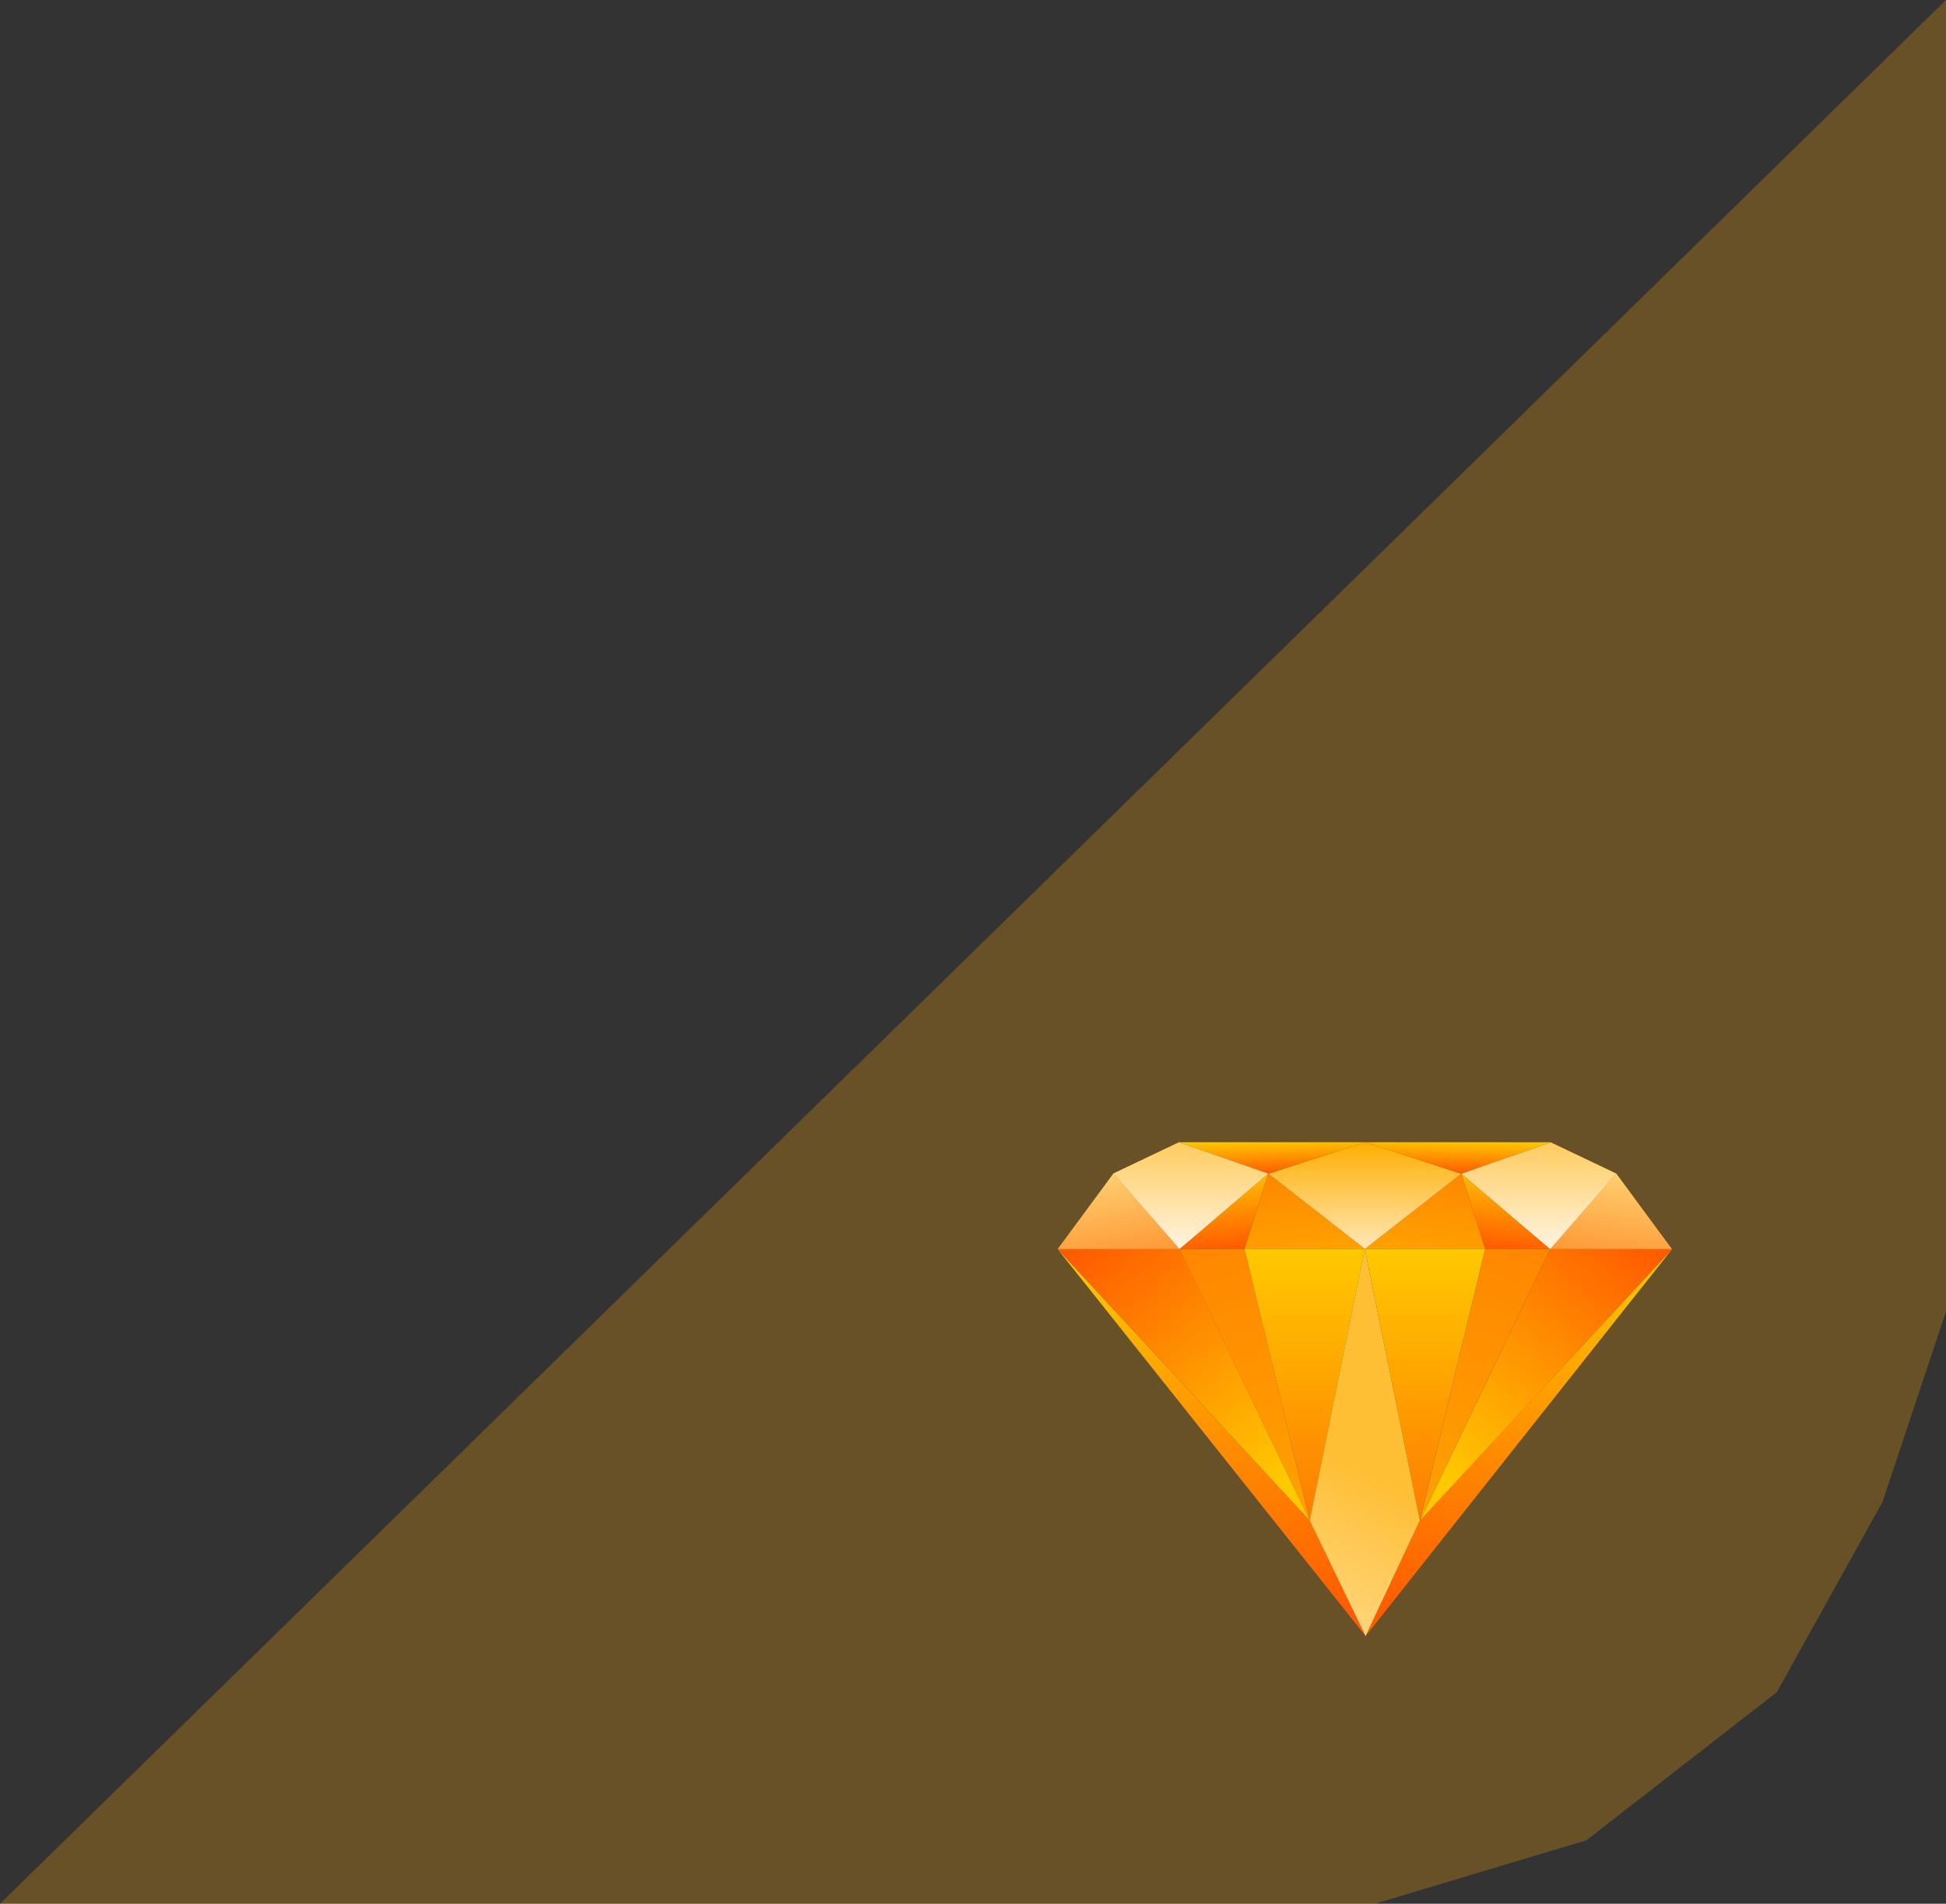 <svg width="46" height="45" viewBox="0 0 46 45" fill="none" xmlns="http://www.w3.org/2000/svg">
<rect x="0" y="0" width="46" height="45" fill="#333333" stroke="none"/>
<path d="M46 0V31L44.5 35.5L42 40L37.5 43.5L32.5 45H0L46 0Z" fill="#FFA800" fill-opacity="0.26"/>
<path d="M32.281 38.673L39.525 29.527L33.564 35.943L32.281 38.673Z" fill="url(#paint0_linear_985_21105)"/>
<path d="M33.565 35.944L39.525 29.527H36.644L33.565 35.944Z" fill="url(#paint1_linear_985_21105)"/>
<path d="M35.104 29.525L34.543 27.746L36.643 29.528L35.104 29.525Z" fill="url(#paint2_linear_985_21105)"/>
<path d="M32.262 29.523L34.542 27.744L35.104 29.523H32.262Z" fill="url(#paint3_linear_985_21105)"/>
<path d="M33.565 35.942L35.105 29.523L36.643 29.527L33.565 35.942Z" fill="url(#paint4_linear_985_21105)"/>
<path d="M32.274 27L34.541 27.745L32.261 29.524L29.98 27.744L32.274 27Z" fill="url(#paint5_linear_985_21105)"/>
<path d="M35.104 29.523H32.262L33.563 35.943L35.104 29.523Z" fill="url(#paint6_linear_985_21105)"/>
<path d="M34.542 27.745L32.275 27L36.656 27.001L34.542 27.745Z" fill="url(#paint7_linear_985_21105)"/>
<path d="M38.205 27.738L36.643 29.527H39.523L38.205 27.738Z" fill="url(#paint8_linear_985_21105)"/>
<path d="M34.543 27.745L36.644 29.528L38.206 27.74L36.657 27.002L34.543 27.745Z" fill="url(#paint9_linear_985_21105)"/>
<path d="M32.281 38.673L25 29.527L30.961 35.943L32.281 38.673Z" fill="url(#paint10_linear_985_21105)"/>
<path d="M30.961 35.942L25 29.525H27.882L30.961 35.942Z" fill="url(#paint11_linear_985_21105)"/>
<path d="M29.419 29.523L29.98 27.744L27.88 29.526L29.419 29.523Z" fill="url(#paint12_linear_985_21105)"/>
<path d="M32.262 29.523L29.981 27.744L29.42 29.523H32.262Z" fill="url(#paint13_linear_985_21105)"/>
<path d="M30.959 35.942L29.419 29.523L27.881 29.527L30.959 35.942Z" fill="url(#paint14_linear_985_21105)"/>
<path d="M29.419 29.523H32.262L30.96 35.943L29.419 29.523Z" fill="url(#paint15_linear_985_21105)"/>
<path d="M29.981 27.744L32.275 27H27.868L29.981 27.744Z" fill="url(#paint16_linear_985_21105)"/>
<path d="M26.319 27.738L27.881 29.527H25L26.319 27.738Z" fill="url(#paint17_linear_985_21105)"/>
<path d="M29.98 27.743L27.88 29.526L26.317 27.738L27.867 27L29.98 27.743Z" fill="url(#paint18_linear_985_21105)"/>
<path d="M33.563 35.942L32.261 29.523L30.959 35.941L32.28 38.673L33.563 35.942Z" fill="url(#paint19_linear_985_21105)"/>
<defs>
<linearGradient id="paint0_linear_985_21105" x1="37.111" y1="29.216" x2="35.463" y2="38.595" gradientUnits="userSpaceOnUse">
<stop stop-color="#FFC900"/>
<stop offset="1" stop-color="#FF5B00"/>
</linearGradient>
<linearGradient id="paint1_linear_985_21105" x1="34.297" y1="35.142" x2="38.989" y2="29.431" gradientUnits="userSpaceOnUse">
<stop stop-color="#FFC900"/>
<stop offset="1" stop-color="#FF5B00"/>
</linearGradient>
<linearGradient id="paint2_linear_985_21105" x1="35.943" y1="27.685" x2="35.724" y2="29.544" gradientUnits="userSpaceOnUse">
<stop stop-color="#FFC900"/>
<stop offset="1" stop-color="#FF5B00"/>
</linearGradient>
<linearGradient id="paint3_linear_985_21105" x1="34.205" y1="26.978" x2="33.848" y2="30.19" gradientUnits="userSpaceOnUse">
<stop stop-color="#FF7E00"/>
<stop offset="1" stop-color="#FFA800"/>
</linearGradient>
<linearGradient id="paint4_linear_985_21105" x1="35.669" y1="26.76" x2="31.851" y2="37.079" gradientUnits="userSpaceOnUse">
<stop stop-color="#FF7E00"/>
<stop offset="1" stop-color="#FFA800"/>
</linearGradient>
<linearGradient id="paint5_linear_985_21105" x1="32.261" y1="27" x2="32.261" y2="30.119" gradientUnits="userSpaceOnUse">
<stop stop-color="#FFAE00"/>
<stop offset="1" stop-color="#FFF4E1"/>
</linearGradient>
<linearGradient id="paint6_linear_985_21105" x1="33.683" y1="29.523" x2="33.683" y2="35.943" gradientUnits="userSpaceOnUse">
<stop stop-color="#FFC900"/>
<stop offset="1" stop-color="#FF7C00"/>
</linearGradient>
<linearGradient id="paint7_linear_985_21105" x1="35.196" y1="26.975" x2="35.177" y2="27.762" gradientUnits="userSpaceOnUse">
<stop stop-color="#FFC900"/>
<stop offset="1" stop-color="#FF5B00"/>
</linearGradient>
<linearGradient id="paint8_linear_985_21105" x1="38.083" y1="27.738" x2="37.512" y2="31.529" gradientUnits="userSpaceOnUse">
<stop stop-color="#FFCE6F"/>
<stop offset="1" stop-color="#FF6600"/>
</linearGradient>
<linearGradient id="paint9_linear_985_21105" x1="36.682" y1="25.193" x2="36.682" y2="29.528" gradientUnits="userSpaceOnUse">
<stop stop-color="#FFAE00"/>
<stop offset="1" stop-color="#FFF4E1"/>
</linearGradient>
<linearGradient id="paint10_linear_985_21105" x1="27.426" y1="29.216" x2="29.067" y2="38.599" gradientUnits="userSpaceOnUse">
<stop stop-color="#FFC900"/>
<stop offset="1" stop-color="#FF5B00"/>
</linearGradient>
<linearGradient id="paint11_linear_985_21105" x1="30.229" y1="35.14" x2="25.537" y2="29.429" gradientUnits="userSpaceOnUse">
<stop stop-color="#FFC900"/>
<stop offset="1" stop-color="#FF5B00"/>
</linearGradient>
<linearGradient id="paint12_linear_985_21105" x1="28.58" y1="27.683" x2="28.8" y2="29.542" gradientUnits="userSpaceOnUse">
<stop stop-color="#FFC900"/>
<stop offset="1" stop-color="#FF5B00"/>
</linearGradient>
<linearGradient id="paint13_linear_985_21105" x1="30.319" y1="26.978" x2="30.675" y2="30.19" gradientUnits="userSpaceOnUse">
<stop stop-color="#FF7E00"/>
<stop offset="1" stop-color="#FFA800"/>
</linearGradient>
<linearGradient id="paint14_linear_985_21105" x1="28.855" y1="26.76" x2="32.672" y2="37.079" gradientUnits="userSpaceOnUse">
<stop stop-color="#FF7E00"/>
<stop offset="1" stop-color="#FFA800"/>
</linearGradient>
<linearGradient id="paint15_linear_985_21105" x1="30.84" y1="29.523" x2="30.84" y2="35.943" gradientUnits="userSpaceOnUse">
<stop stop-color="#FFC900"/>
<stop offset="1" stop-color="#FF7C00"/>
</linearGradient>
<linearGradient id="paint16_linear_985_21105" x1="29.337" y1="26.975" x2="29.355" y2="27.76" gradientUnits="userSpaceOnUse">
<stop stop-color="#FFC900"/>
<stop offset="1" stop-color="#FF5B00"/>
</linearGradient>
<linearGradient id="paint17_linear_985_21105" x1="26.441" y1="27.738" x2="27.012" y2="31.529" gradientUnits="userSpaceOnUse">
<stop stop-color="#FFCE6F"/>
<stop offset="1" stop-color="#FF6600"/>
</linearGradient>
<linearGradient id="paint18_linear_985_21105" x1="27.842" y1="25.191" x2="27.842" y2="29.526" gradientUnits="userSpaceOnUse">
<stop stop-color="#FFAE00"/>
<stop offset="1" stop-color="#FFF4E1"/>
</linearGradient>
<linearGradient id="paint19_linear_985_21105" x1="31.959" y1="34.687" x2="29.634" y2="39.6" gradientUnits="userSpaceOnUse">
<stop stop-color="#FFBF35"/>
<stop offset="1" stop-color="#FFE0A0"/>
</linearGradient>
</defs>
</svg>
